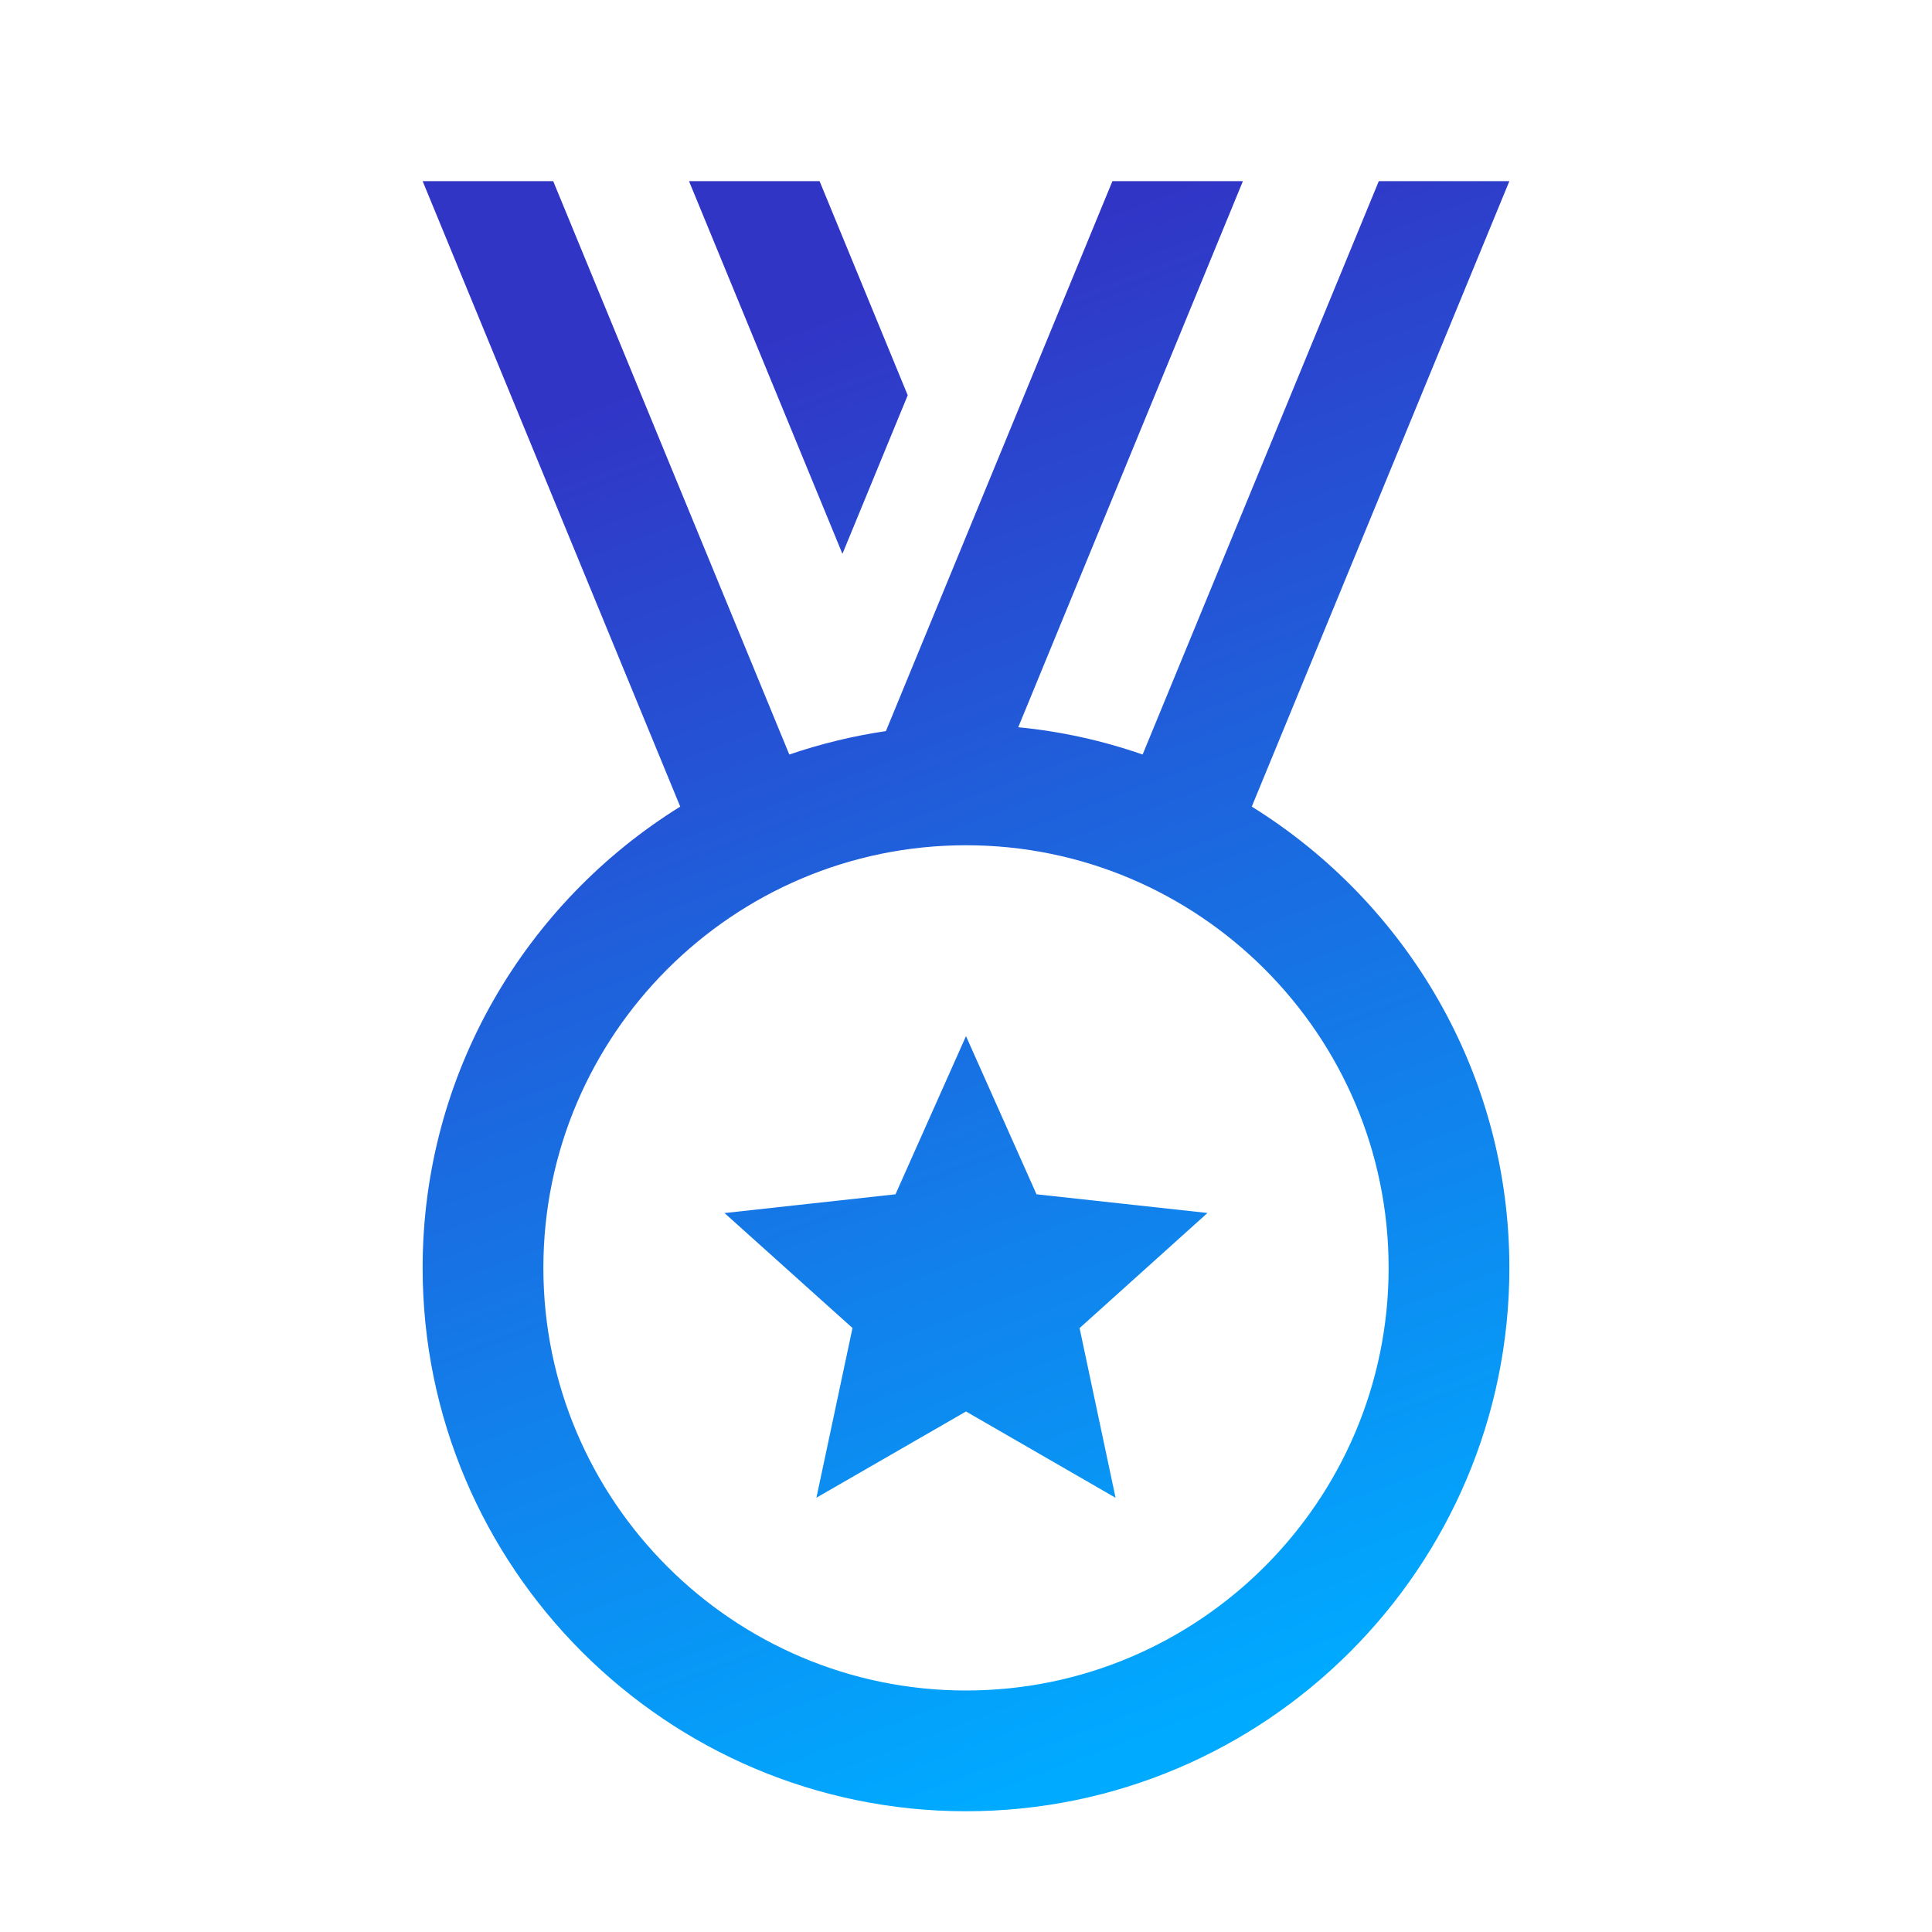 <svg width="24" height="24" viewBox="0 0 24 24" fill="none" xmlns="http://www.w3.org/2000/svg">
<path d="M5.25 2.25L8.45 10.02C6.532 11.211 5.25 13.331 5.25 15.75C5.25 19.471 8.278 22.5 12 22.5C15.722 22.5 18.75 19.471 18.75 15.75C18.75 13.331 17.468 11.212 15.55 10.02L18.75 2.25H17.128L14.194 9.373C13.695 9.199 13.176 9.085 12.649 9.034L15.44 2.25H13.819L11.005 9.082C10.597 9.142 10.195 9.24 9.805 9.373L6.872 2.25H5.25ZM8.559 2.25L10.465 6.88L11.276 4.91L10.181 2.25H8.559ZM12 10.5C14.894 10.5 17.25 12.855 17.25 15.75C17.25 18.645 14.894 21 12 21C9.106 21 6.75 18.645 6.75 15.75C6.75 12.855 9.106 10.5 12 10.5ZM12 12.871L11.124 14.836L9 15.069L10.59 16.497L10.142 18.605L12 17.534L13.858 18.606L13.411 16.498L15 15.068L12.876 14.836L12 12.871V12.871Z" fill="url(#paint0_linear_3_705)"/>
<defs>
<linearGradient id="paint0_linear_3_705" x1="9.572" y1="4.194" x2="15.871" y2="21.012" gradientUnits="userSpaceOnUse">
<stop stop-color="#3135C6"/>
<stop offset="1" stop-color="#00AAFF"/>
</linearGradient>
</defs>
</svg>
